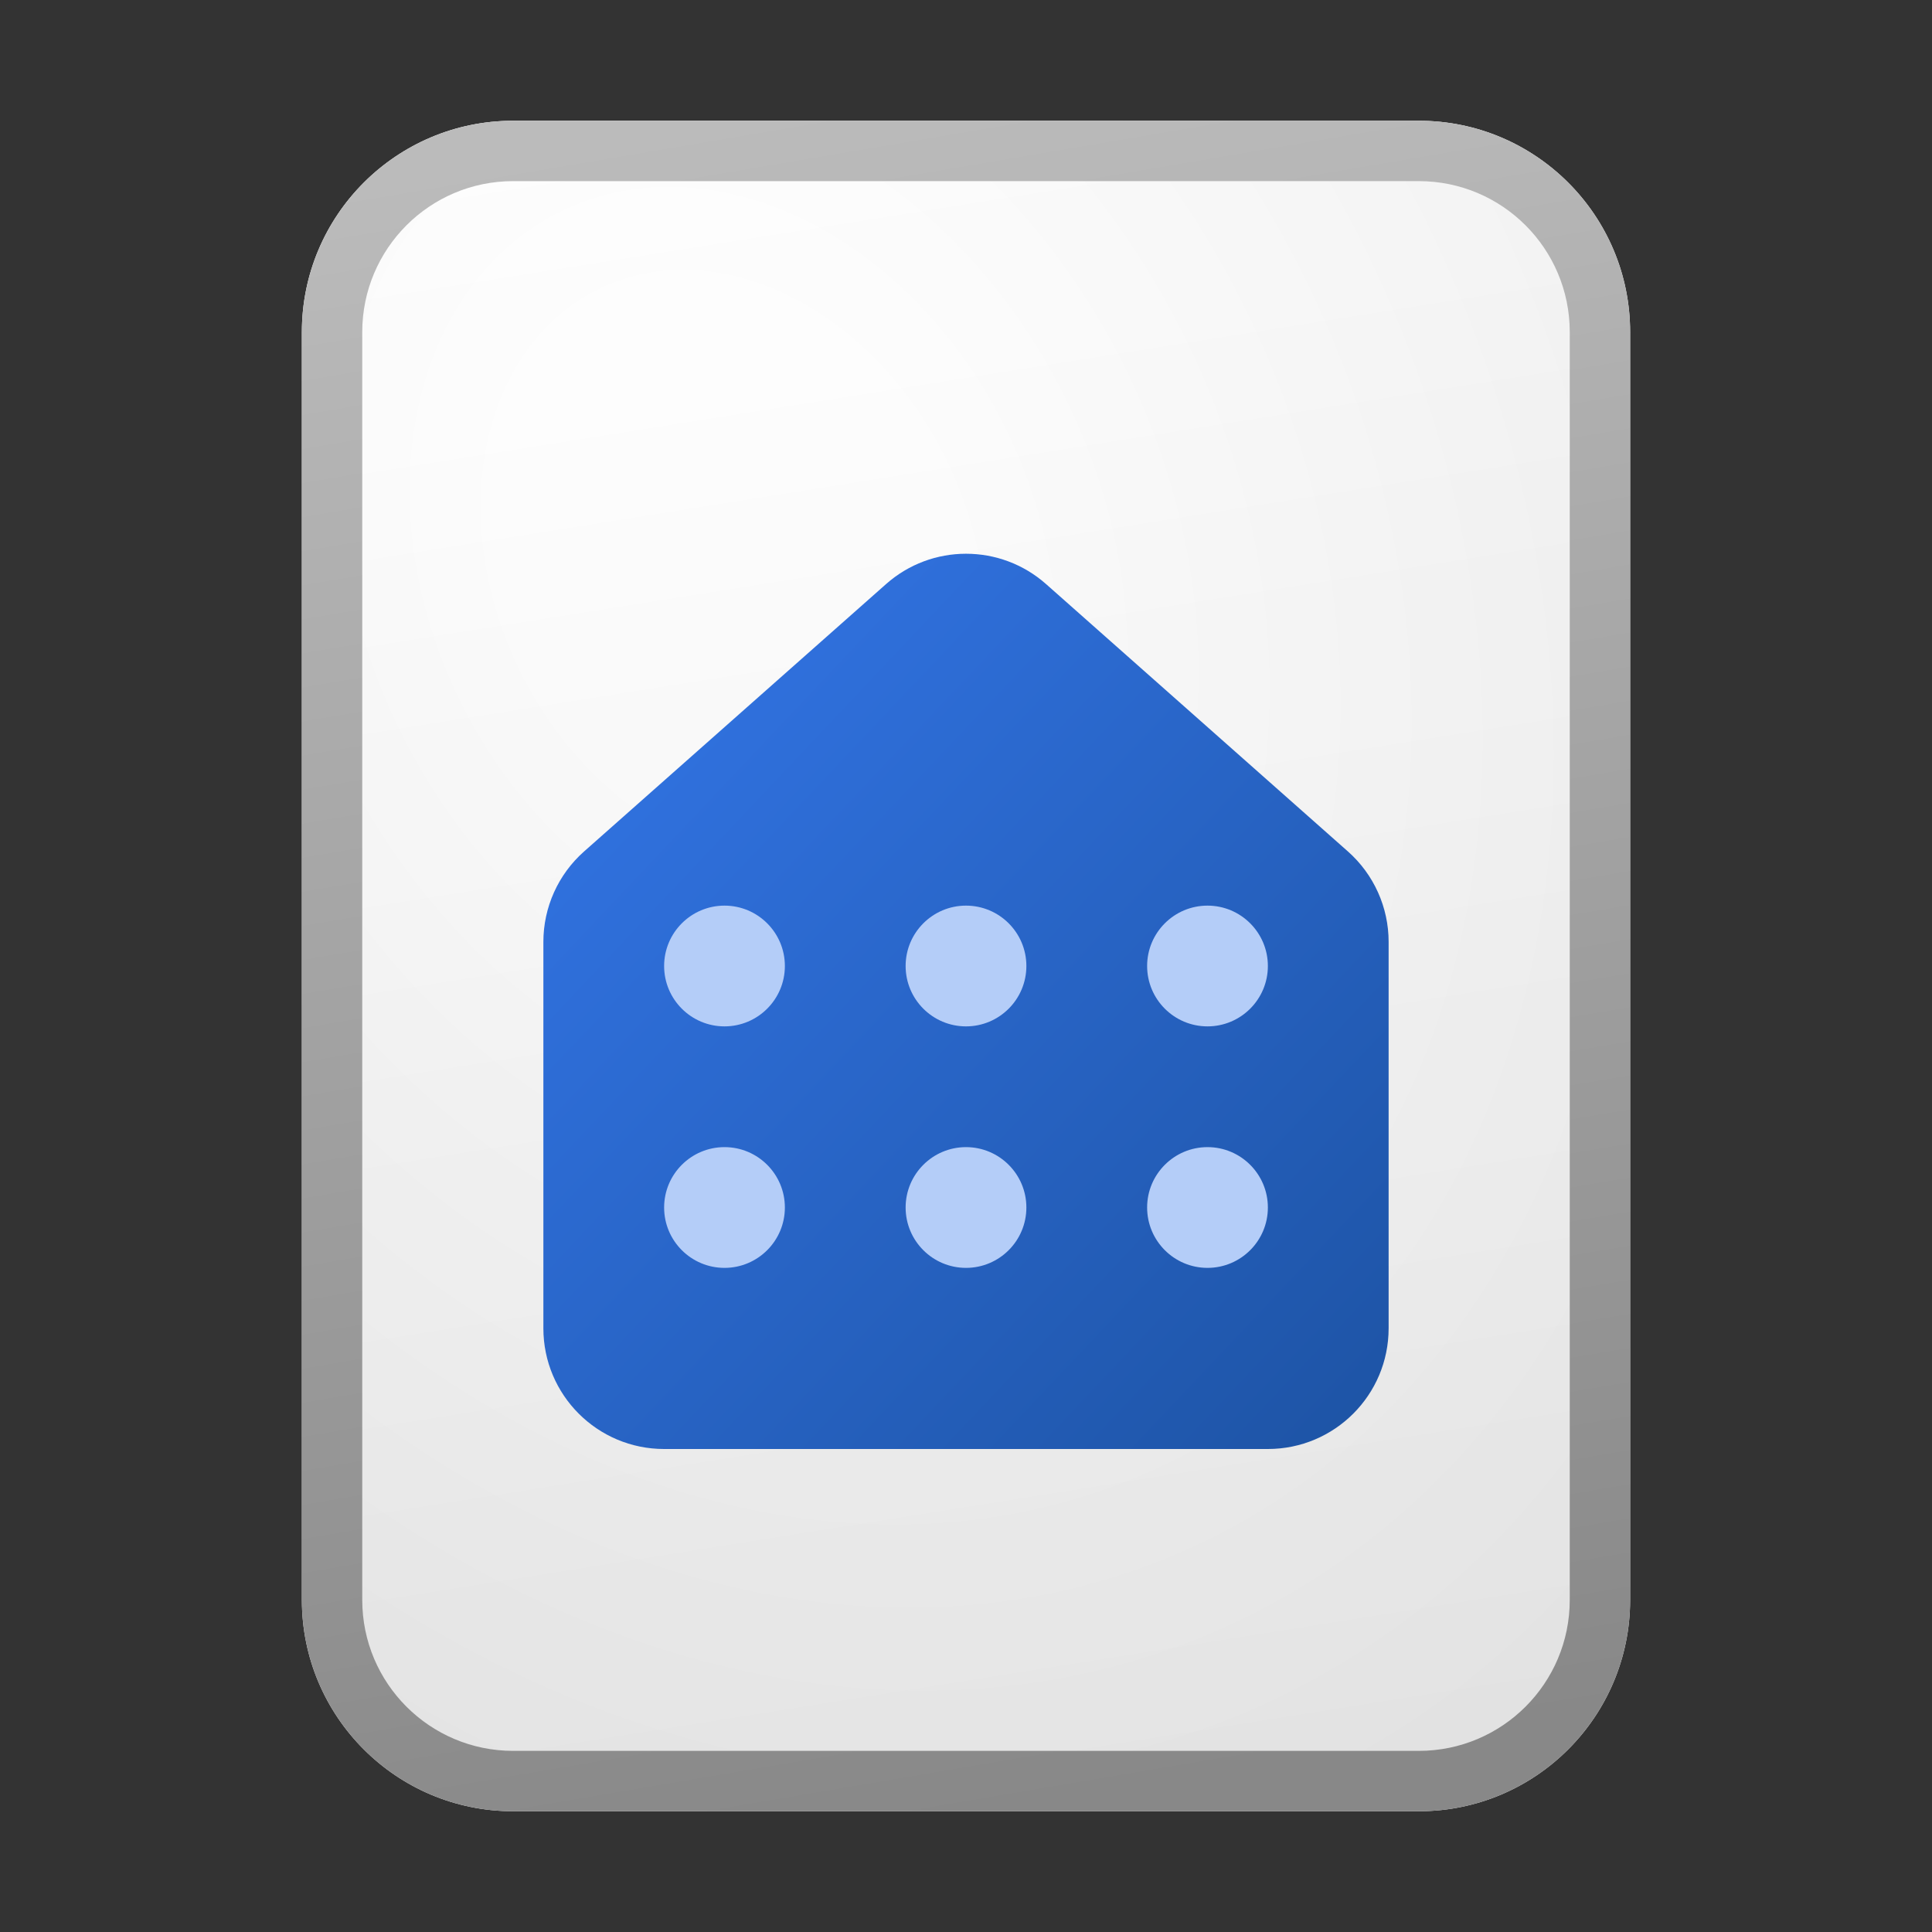 <svg width="32" height="32" viewBox="0 0 32 32" fill="none" xmlns="http://www.w3.org/2000/svg">
<rect x="0" y="0" width="32" height="32" fill="#333333" stroke="none"/>
<path d="M5 5.5C5 3.567 6.567 2 8.5 2H23.5C25.433 2 27 3.567 27 5.5V26.5C27 28.433 25.433 30 23.5 30H8.5C6.567 30 5 28.433 5 26.5V5.5Z" fill="url(#paint0_linear_41743_62518)"/>
<path d="M5 5.5C5 3.567 6.567 2 8.5 2H23.5C25.433 2 27 3.567 27 5.5V26.5C27 28.433 25.433 30 23.5 30H8.5C6.567 30 5 28.433 5 26.5V5.5Z" fill="url(#paint1_radial_41743_62518)" fill-opacity="0.2"/>
<path fill-rule="evenodd" clip-rule="evenodd" d="M23.5 3H8.5C7.119 3 6 4.119 6 5.5V26.5C6 27.881 7.119 29 8.5 29H23.5C24.881 29 26 27.881 26 26.5V5.5C26 4.119 24.881 3 23.5 3ZM8.5 2C6.567 2 5 3.567 5 5.5V26.5C5 28.433 6.567 30 8.5 30H23.5C25.433 30 27 28.433 27 26.5V5.5C27 3.567 25.433 2 23.5 2H8.5Z" fill="url(#paint2_linear_41743_62518)"/>
<path d="M23 22C23 23.105 22.105 24 21 24H11C9.895 24 9 23.105 9 22V15.601C9 15.028 9.245 14.483 9.674 14.103L14.675 9.675C15.431 9.004 16.57 9.004 17.327 9.675L22.326 14.103C22.755 14.483 23 15.028 23 15.6V22Z" fill="url(#paint3_linear_41743_62518)"/>
<path d="M13 16C13 16.552 12.552 17 12 17C11.448 17 11 16.552 11 16C11 15.448 11.448 15 12 15C12.552 15 13 15.448 13 16Z" fill="#B4CDF8"/>
<path d="M17 16C17 16.552 16.552 17 16 17C15.448 17 15 16.552 15 16C15 15.448 15.448 15 16 15C16.552 15 17 15.448 17 16Z" fill="#B4CDF8"/>
<path d="M20 17C20.552 17 21 16.552 21 16C21 15.448 20.552 15 20 15C19.448 15 19 15.448 19 16C19 16.552 19.448 17 20 17Z" fill="#B4CDF8"/>
<path d="M17 20C17 20.552 16.552 21 16 21C15.448 21 15 20.552 15 20C15 19.448 15.448 19 16 19C16.552 19 17 19.448 17 20Z" fill="#B4CDF8"/>
<path d="M12 21C12.552 21 13 20.552 13 20C13 19.448 12.552 19 12 19C11.448 19 11 19.448 11 20C11 20.552 11.448 21 12 21Z" fill="#B4CDF8"/>
<path d="M21 20C21 20.552 20.552 21 20 21C19.448 21 19 20.552 19 20C19 19.448 19.448 19 20 19C20.552 19 21 19.448 21 20Z" fill="#B4CDF8"/>
<defs>
<linearGradient id="paint0_linear_41743_62518" x1="11.111" y1="2" x2="15.576" y2="30.067" gradientUnits="userSpaceOnUse">
<stop stop-color="white"/>
<stop offset="1" stop-color="#EBEBEB"/>
</linearGradient>
<radialGradient id="paint1_radial_41743_62518" cx="0" cy="0" r="1" gradientUnits="userSpaceOnUse" gradientTransform="translate(12.028 9.292) rotate(62.354) scale(25.024 19.285)">
<stop offset="0.177" stop-color="white"/>
<stop offset="1" stop-color="#B8B8B8"/>
</radialGradient>
<linearGradient id="paint2_linear_41743_62518" x1="12.104" y1="2" x2="16.851" y2="29.972" gradientUnits="userSpaceOnUse">
<stop stop-color="#BBBBBB"/>
<stop offset="1" stop-color="#888888"/>
</linearGradient>
<linearGradient id="paint3_linear_41743_62518" x1="9" y1="9.172" x2="23.804" y2="23.149" gradientUnits="userSpaceOnUse">
<stop stop-color="#3477EA"/>
<stop offset="1" stop-color="#1D53A4"/>
</linearGradient>
</defs>
</svg>
